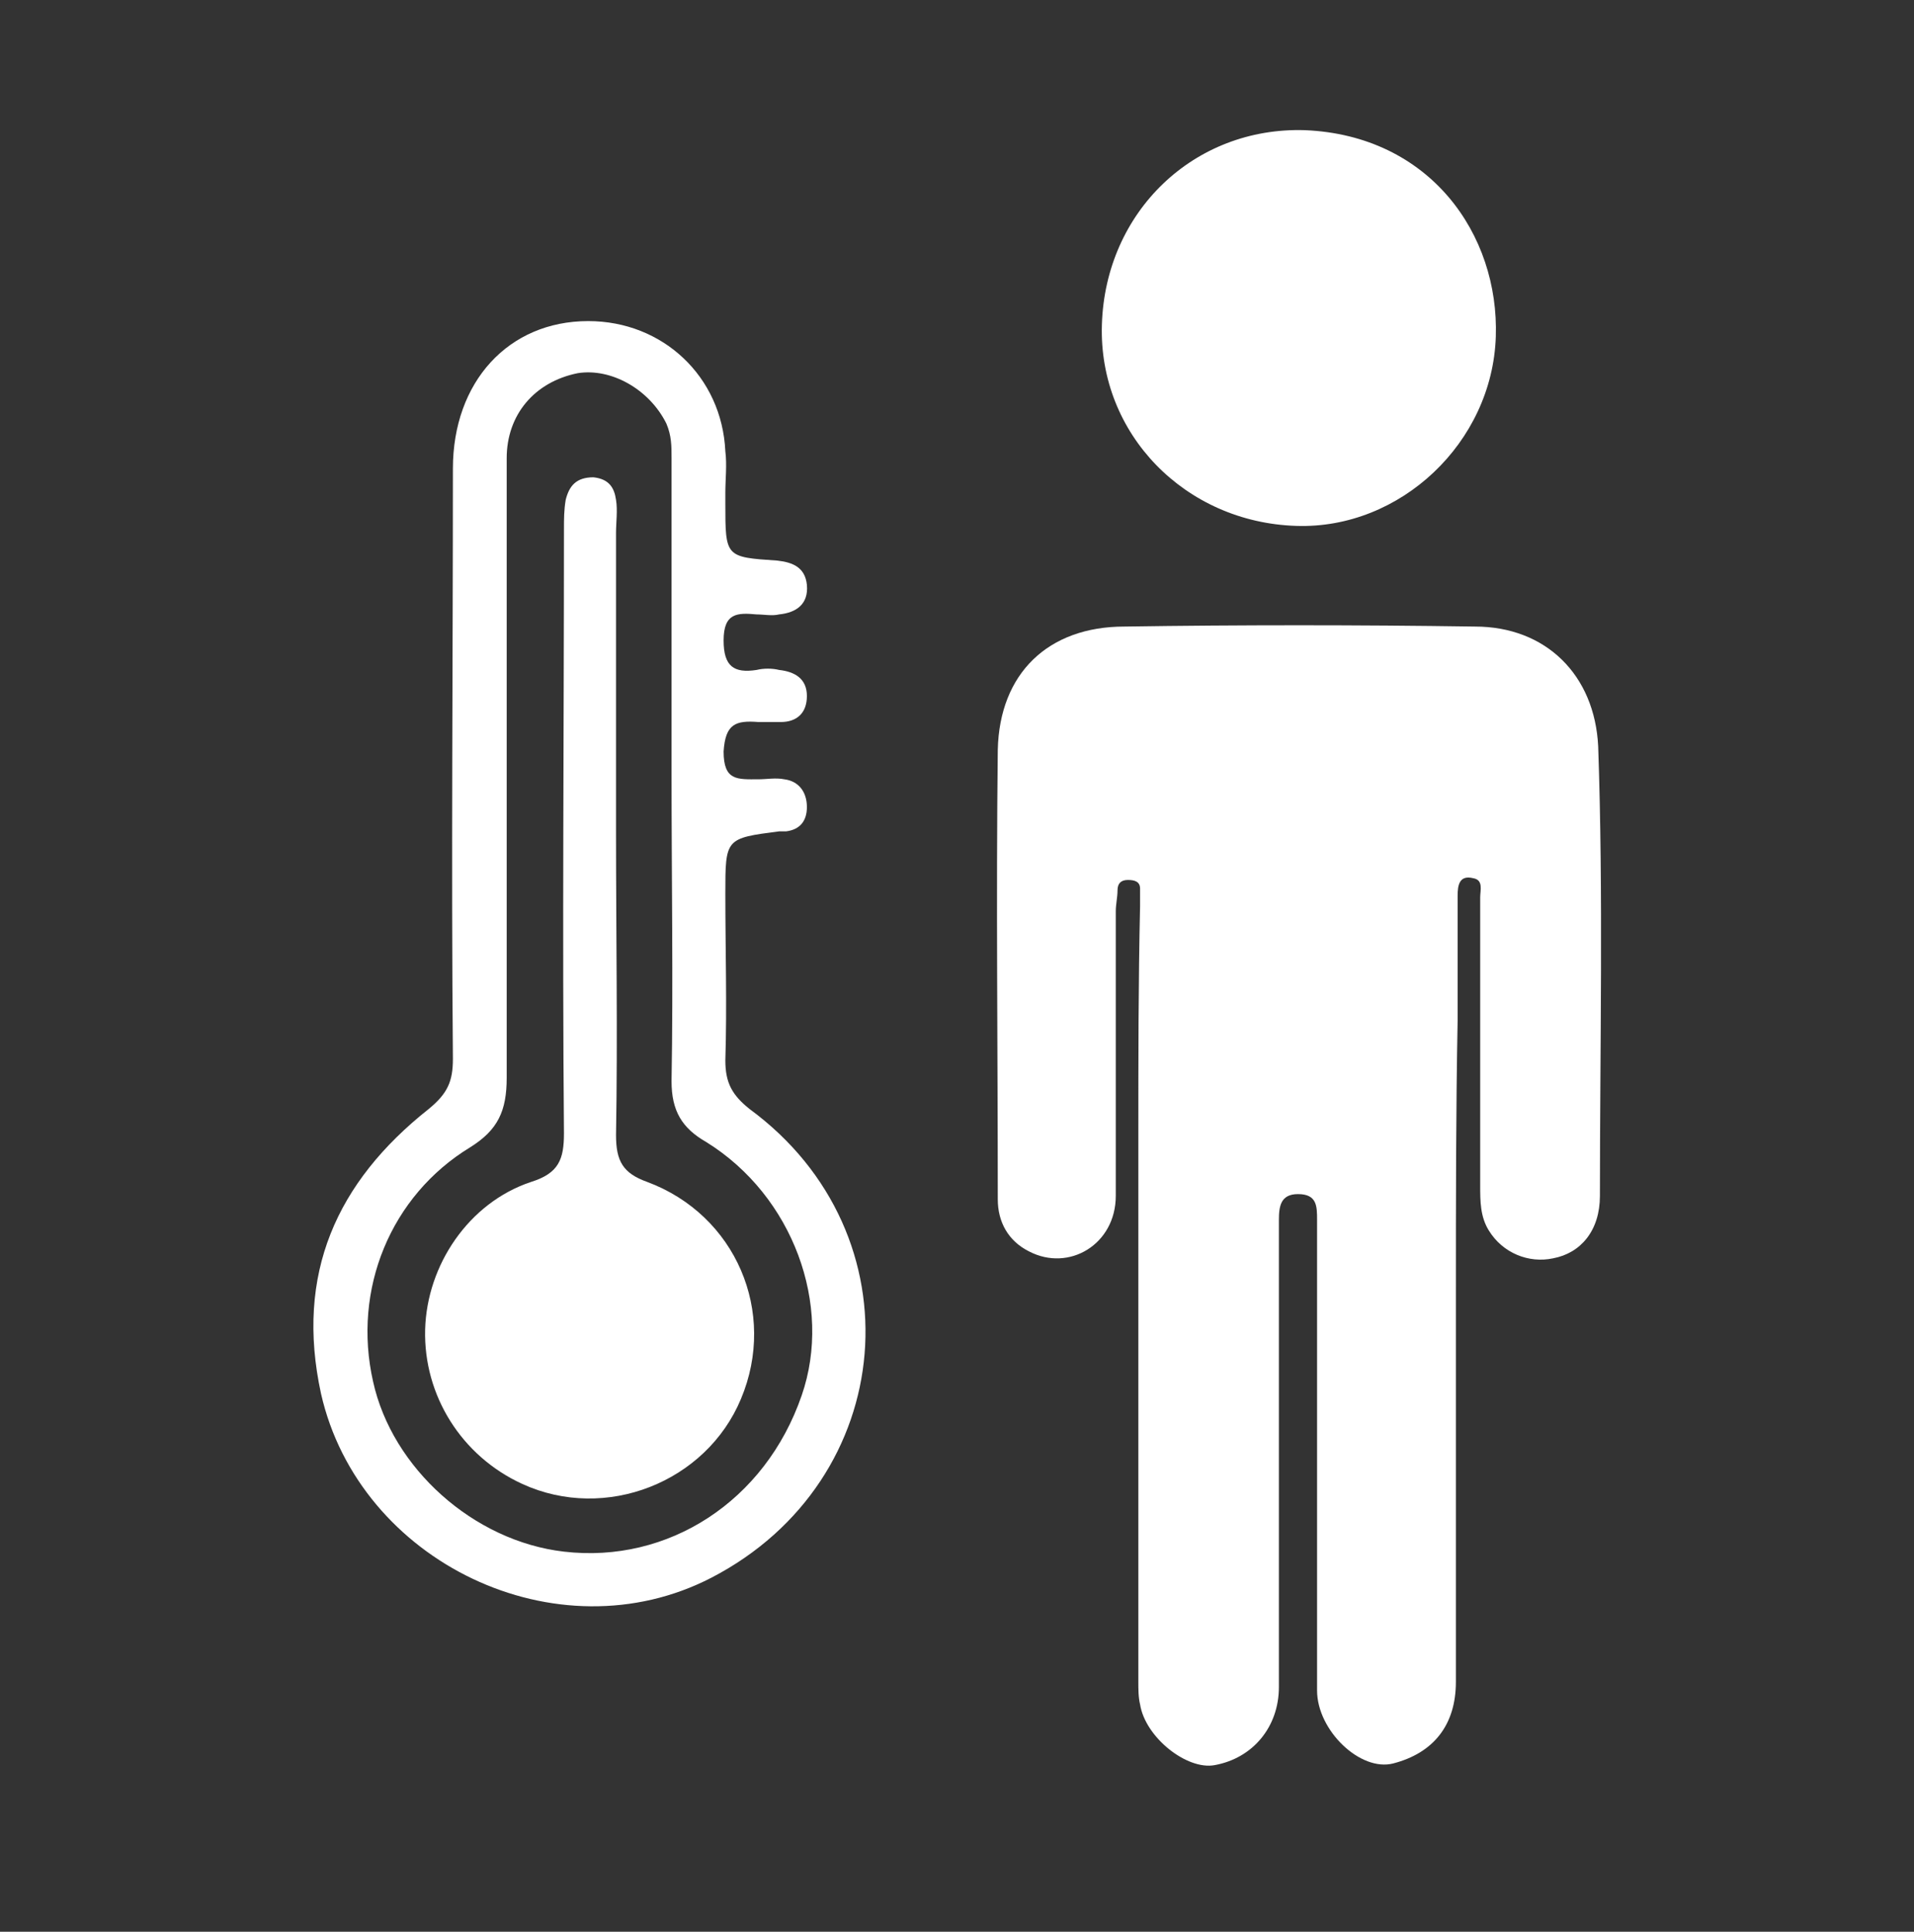 <?xml version="1.0" encoding="utf-8"?>
<!-- Generator: Adobe Illustrator 18.1.0, SVG Export Plug-In . SVG Version: 6.00 Build 0)  -->
<svg version="1.1" id="Layer_1" xmlns="http://www.w3.org/2000/svg" xmlns:xlink="http://www.w3.org/1999/xlink" x="0px" y="0px"
	 viewBox="0 0 110.3 111.3" enable-background="new 0 0 110.3 111.3" xml:space="preserve">
<rect x="0" y="0" width="110.3" height="111.3" fill="#333333" stroke="none"/>
<path fill="#FFFFFF" d="M83.9,74.6c0,7.4,0,14.9,0,22.3c0,2.5-1.3,4.1-3.6,4.7c-1.9,0.5-4.4-1.9-4.4-4.2c0-5.1,0-10.2,0-15.2
	c0-4,0-7.9,0-11.9c0-0.8,0-1.5-1.1-1.5c-1,0-1.1,0.7-1.1,1.5c0,9,0,17.9,0,26.9c0,2.3-1.5,4.1-3.7,4.5c-1.6,0.3-4-1.6-4.3-3.5
	c-0.1-0.4-0.1-0.9-0.1-1.3c0-10.5,0-21,0-31.4c0-4.4,0-8.9,0.1-13.3c0-0.3,0-0.6,0-1c0-0.4-0.3-0.5-0.7-0.5c-0.4,0-0.6,0.2-0.6,0.6
	c0,0.4-0.1,0.8-0.1,1.2c0,5.5,0,11,0,16.4c0,2.8-2.7,4.4-5,3.2c-1.2-0.6-1.8-1.7-1.8-3c0-8.6-0.1-17.3,0-25.9
	c0.1-4.4,2.9-7.1,7.3-7.1c6.7-0.1,13.4-0.1,20.2,0c4.1,0,6.9,2.8,7.1,6.9c0.3,8.6,0.1,17.3,0.1,25.9c0,2-1.1,3.3-2.7,3.6
	c-1.4,0.3-2.9-0.3-3.7-1.6c-0.5-0.8-0.5-1.7-0.5-2.6c0-5.5,0-11,0-16.6c0-0.4,0.2-1-0.4-1.1c-0.8-0.2-0.9,0.4-0.9,1
	c0,2.4,0,4.8,0,7.2C83.9,64,83.9,69.3,83.9,74.6z"/>
<path fill="#FFFFFF" d="M74.7,30.3c-6.4-0.2-11.4-5.3-11.2-11.6c0.2-6.5,5.3-11.4,11.7-11.2c7.2,0.3,11.2,6,11,11.9
	C86,25.5,80.7,30.5,74.7,30.3z"/>
<path fill="#FFFFFF" d="M41.8,28.4c0,0.2,0,0.4,0,0.6c0,3.1,0,3.1,3,3.3c0.9,0.1,1.6,0.4,1.7,1.4c0.1,1.1-0.6,1.6-1.6,1.7
	c-0.4,0.1-0.9,0-1.3,0c-1.1-0.1-1.9-0.1-1.9,1.5c0,1.5,0.6,1.9,1.9,1.7c0.4-0.1,0.9-0.1,1.3,0c0.9,0.1,1.6,0.5,1.6,1.5
	c0,1-0.6,1.5-1.5,1.5c-0.4,0-0.9,0-1.3,0c-1.3-0.1-1.9,0.1-2,1.7c0,1.7,0.8,1.6,2,1.6c0.5,0,1-0.1,1.5,0c0.8,0.1,1.3,0.7,1.3,1.6
	c0,0.8-0.4,1.3-1.2,1.4c-0.1,0-0.2,0-0.4,0c-3.1,0.4-3.1,0.4-3.1,3.6c0,3.2,0.1,6.4,0,9.6c0,1.3,0.4,2,1.4,2.8
	c9.8,7.2,8.6,21.4-2.2,27c-8.9,4.6-20.3-0.9-22.5-10.6c-1.5-6.9,0.9-12.2,6.2-16.4c1.1-0.9,1.4-1.6,1.4-2.9c-0.1-11.3,0-22.7,0-34
	c0-5,3.2-8.5,7.8-8.5c4.3,0,7.7,3.2,7.9,7.5C41.9,26.8,41.8,27.6,41.8,28.4C41.8,28.4,41.8,28.4,41.8,28.4z M38.7,44.6
	c0-6.1,0-12.1,0-18.2c0-0.7,0-1.3-0.3-2c-1-2-3.2-3.2-5.1-2.9c-2.5,0.5-4.1,2.4-4.1,4.9c0,11.9,0,23.8,0,35.7c0,1.9-0.5,3-2.1,4
	c-4.6,2.8-6.8,8.2-5.6,13.5c1.1,5,5.8,9.2,11,9.8c6,0.7,11.6-2.9,13.7-9c1.8-5.2-0.5-11.5-5.5-14.6c-1.4-0.8-2-1.8-2-3.5
	C38.8,56.6,38.7,50.6,38.7,44.6z"/>
<path fill="#FFFFFF" d="M35.5,48c0,5.8,0.1,11.6,0,17.4c0,1.5,0.4,2.2,1.8,2.7c5.1,1.9,7.5,7.5,5.4,12.5c-2,4.8-7.8,7.1-12.6,4.9
	c-3.5-1.6-5.7-5.1-5.6-8.9c0.1-3.7,2.5-7.3,6.1-8.5c1.6-0.5,1.9-1.3,1.9-2.8c-0.1-11.6,0-23.2,0-34.8c0-0.6,0-1.1,0.1-1.7
	c0.2-0.8,0.6-1.3,1.6-1.3c0.9,0.1,1.2,0.6,1.3,1.3c0.1,0.6,0,1.3,0,1.9C35.5,36.5,35.5,42.2,35.5,48z"/>
</svg>
